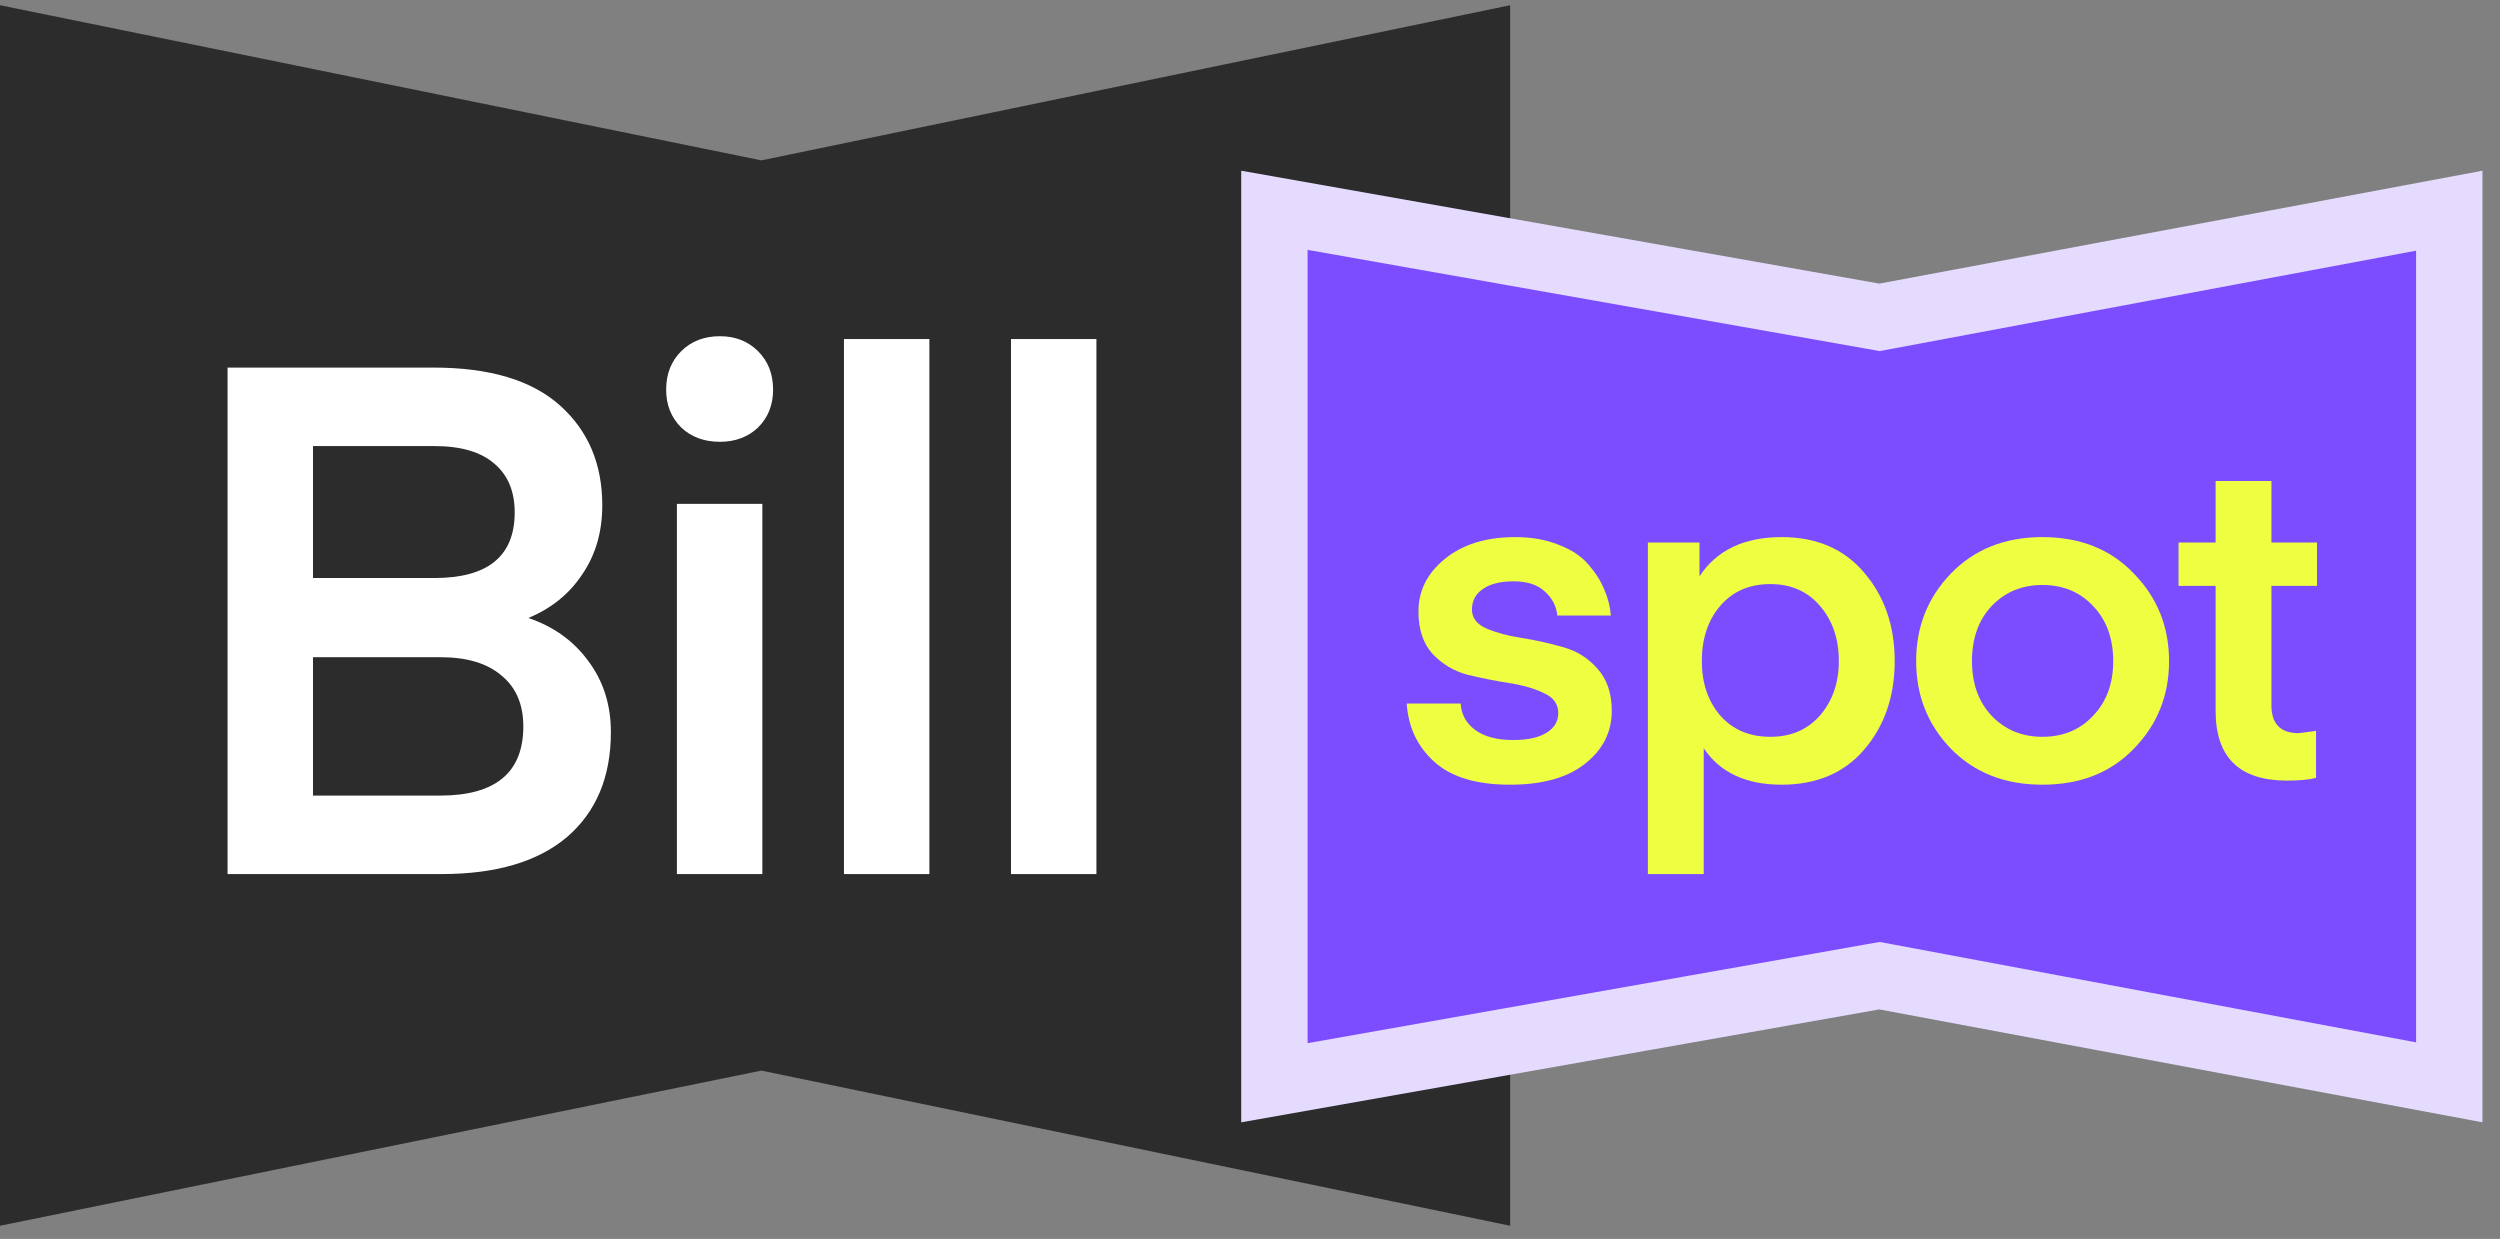 <svg width="113" height="56" viewBox="0 0 113 56" fill="none" xmlns="http://www.w3.org/2000/svg">
<rect x="0" y="0" width="113" height="56" fill="#808080" stroke="none"/>
<path d="M0 0.236L34.416 7.249L68.259 0.236V55.404L34.416 48.391L0 55.404V0.236Z" fill="#2C2C2C"/>
<path d="M57.603 48.94V9.505L84.684 14.296L84.953 14.344L85.221 14.294L110.707 9.523V48.922L85.221 44.151L84.953 44.101L84.684 44.148L57.603 48.94Z" fill="#7C4DFF" stroke="#E5DBFF" stroke-width="3"/>
<path d="M19.955 39.508H10.286V16.615H19.598C22.129 16.615 24.032 17.185 25.308 18.324C26.585 19.463 27.223 20.968 27.223 22.838C27.223 24.042 26.92 25.084 26.314 25.966C25.73 26.847 24.919 27.503 23.881 27.933C25.027 28.32 25.936 28.975 26.606 29.899C27.277 30.802 27.612 31.866 27.612 33.092C27.612 35.112 26.953 36.692 25.633 37.831C24.314 38.949 22.421 39.508 19.955 39.508ZM19.922 29.706H14.147V35.961H19.89C22.399 35.961 23.654 34.919 23.654 32.834C23.654 31.845 23.329 31.082 22.68 30.544C22.031 29.985 21.112 29.706 19.922 29.706ZM19.63 20.162H14.147V26.127H19.63C22.053 26.127 23.264 25.138 23.264 23.161C23.264 22.215 22.962 21.484 22.356 20.968C21.75 20.431 20.842 20.162 19.63 20.162Z" fill="white"/>
<path d="M32.543 19.969C31.829 19.969 31.245 19.754 30.791 19.324C30.337 18.872 30.11 18.303 30.11 17.615C30.11 16.905 30.337 16.325 30.791 15.874C31.245 15.422 31.829 15.197 32.543 15.197C33.235 15.197 33.809 15.422 34.263 15.874C34.717 16.325 34.944 16.905 34.944 17.615C34.944 18.303 34.717 18.872 34.263 19.324C33.809 19.754 33.235 19.969 32.543 19.969ZM30.596 39.508V22.774H34.458V39.508H30.596Z" fill="white"/>
<path d="M42.008 39.508H38.147V15.325H42.008V39.508Z" fill="white"/>
<path d="M49.558 39.508H45.697V15.325H49.558V39.508Z" fill="white"/>
<path d="M68.25 35.468C66.737 35.468 65.599 35.125 64.835 34.438C64.072 33.751 63.655 32.871 63.584 31.8H66.023C66.051 32.294 66.27 32.693 66.68 32.995C67.09 33.297 67.663 33.449 68.398 33.449C69.049 33.449 69.551 33.339 69.904 33.119C70.257 32.899 70.434 32.604 70.434 32.233C70.434 31.82 70.215 31.518 69.777 31.326C69.353 31.12 68.829 30.968 68.207 30.872C67.585 30.776 66.963 30.652 66.341 30.501C65.719 30.337 65.189 30.02 64.75 29.553C64.326 29.086 64.114 28.447 64.114 27.637C64.114 26.702 64.51 25.912 65.302 25.266C66.108 24.607 67.168 24.277 68.483 24.277C69.233 24.277 69.89 24.394 70.456 24.627C71.035 24.847 71.481 25.143 71.792 25.514C72.117 25.885 72.357 26.262 72.513 26.647C72.682 27.032 72.781 27.424 72.81 27.822H70.392C70.349 27.396 70.159 27.032 69.819 26.73C69.494 26.427 69.027 26.276 68.419 26.276C67.811 26.276 67.345 26.393 67.02 26.627C66.695 26.846 66.532 27.156 66.532 27.554C66.532 27.925 66.744 28.207 67.168 28.399C67.606 28.591 68.137 28.736 68.759 28.832C69.381 28.928 70.003 29.066 70.625 29.244C71.247 29.409 71.77 29.732 72.195 30.213C72.633 30.694 72.852 31.333 72.852 32.13C72.852 33.091 72.449 33.888 71.643 34.52C70.851 35.152 69.72 35.468 68.25 35.468Z" fill="#EEFF41"/>
<path d="M77.008 33.82V39.508H74.484V24.524H76.817V26.049C77.595 24.868 78.832 24.277 80.528 24.277C82.112 24.277 83.356 24.813 84.261 25.885C85.18 26.956 85.64 28.289 85.64 29.883C85.64 31.477 85.18 32.81 84.261 33.882C83.356 34.939 82.112 35.468 80.528 35.468C78.917 35.468 77.743 34.919 77.008 33.82ZM76.923 29.883C76.923 30.872 77.199 31.69 77.75 32.336C78.316 32.981 79.072 33.304 80.019 33.304C80.953 33.304 81.702 32.981 82.267 32.336C82.833 31.676 83.116 30.859 83.116 29.883C83.116 28.88 82.833 28.049 82.267 27.389C81.702 26.73 80.953 26.4 80.019 26.4C79.072 26.4 78.316 26.73 77.75 27.389C77.199 28.035 76.923 28.866 76.923 29.883Z" fill="#EEFF41"/>
<path d="M92.315 35.468C90.618 35.468 89.24 34.926 88.179 33.84C87.133 32.755 86.61 31.436 86.61 29.883C86.61 28.33 87.133 27.011 88.179 25.926C89.24 24.827 90.618 24.277 92.315 24.277C94.025 24.277 95.404 24.827 96.45 25.926C97.511 27.011 98.041 28.33 98.041 29.883C98.041 31.436 97.511 32.755 96.45 33.84C95.404 34.926 94.025 35.468 92.315 35.468ZM89.133 29.883C89.133 30.9 89.43 31.724 90.024 32.356C90.632 32.988 91.396 33.304 92.315 33.304C93.248 33.304 94.011 32.988 94.605 32.356C95.213 31.724 95.517 30.9 95.517 29.883C95.517 28.852 95.213 28.021 94.605 27.389C94.011 26.757 93.248 26.441 92.315 26.441C91.396 26.441 90.632 26.757 90.024 27.389C89.43 28.021 89.133 28.852 89.133 29.883Z" fill="#EEFF41"/>
<path d="M104.684 33.036V35.159C104.373 35.242 103.935 35.283 103.369 35.283C101.22 35.283 100.146 34.232 100.146 32.13V26.482H98.47V24.524H100.146V21.742H102.669V24.524H104.727V26.482H102.669V31.882C102.669 32.72 103.079 33.139 103.899 33.139L104.684 33.036Z" fill="#EEFF41"/>
</svg>
